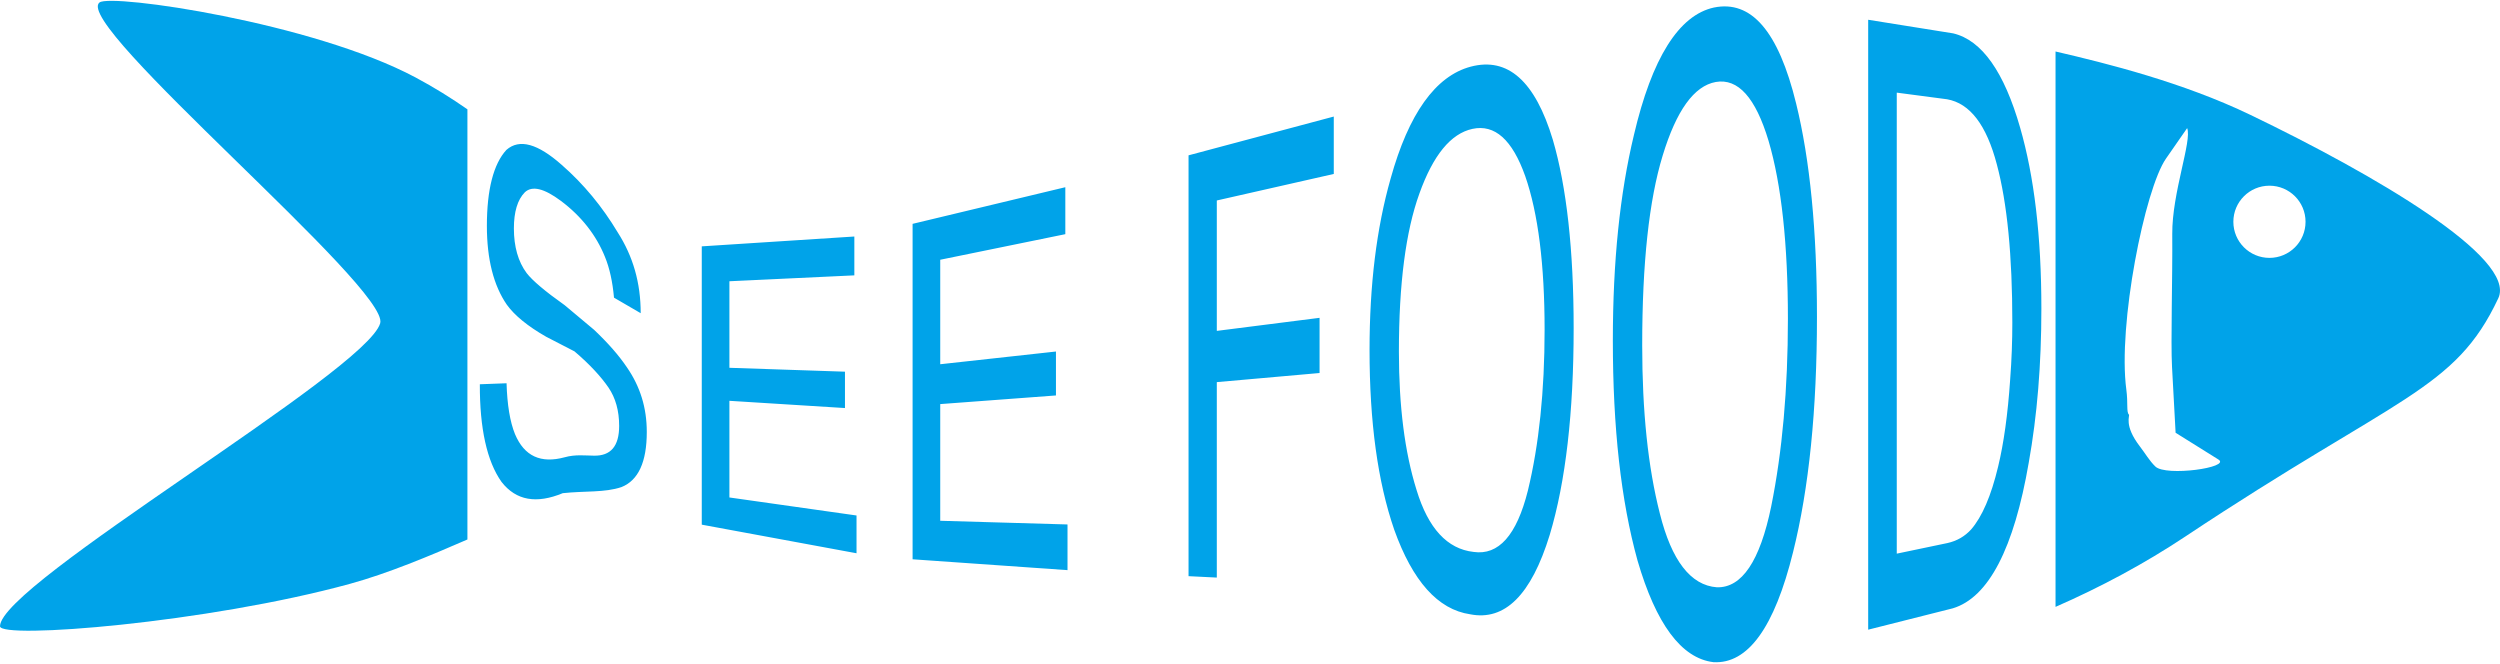 <?xml version="1.0" encoding="UTF-8"?>
<!DOCTYPE svg PUBLIC "-//W3C//DTD SVG 1.1//EN" "http://www.w3.org/Graphics/SVG/1.1/DTD/svg11.dtd">
<!-- Creator: CorelDRAW -->
<svg xmlns="http://www.w3.org/2000/svg" xml:space="preserve" width="169.263mm" height="44.968mm" version="1.1" style="shape-rendering:geometricPrecision; text-rendering:geometricPrecision; image-rendering:optimizeQuality; fill-rule:evenodd; clip-rule:evenodd"
viewBox="0 0 16912.03 4493.03"
 xmlns:xlink="http://www.w3.org/1999/xlink"
 xmlns:xodm="http://www.corel.com/coreldraw/odm/2003">
 <defs>
  <style type="text/css">
   <![CDATA[
    .fil1 {fill:none}
    .fil0 {fill:#00A3E9}
    .fil2 {fill:#00A3E9;fill-rule:nonzero}
   ]]>
  </style>
 </defs>
 <g id="圖層_x0020_1">
  <g id="fish">
   <path class="fil0" d="M13905.35 348.3c353.76,82.16 862.92,209.62 1318.75,429.04 834.64,401.78 1804.28,967.5 1676.53,1240.06 -293.43,626.01 -678.57,655.81 -2117.44,1612.22 -275.52,183.14 -572.91,342.5 -877.84,475.83l0 -3757.14zm-10743.39 3301.14c-256.31,111.91 -540.42,230.44 -794.48,300.03 -967.08,264.93 -2367.48,376.15 -2367.48,287.02 0,-287.12 2476.02,-1720.93 2571.92,-2049.53 67.98,-232.98 -2087.88,-2024.8 -1898.68,-2170.37 78.76,-60.61 1440.36,135.5 2137.92,507.39 126.56,67.47 242.87,140.36 350.79,215.6l0 2909.87zm11633.72 -2782.76c34.47,83.8 -103.02,438.2 -100.71,716.94 2.47,296.31 -10.89,728.38 -1.59,899.32l24.2 444.64 289.82 181.07c86.6,54.09 -355.43,115.94 -426.63,47.41 -40.55,-39.02 -68.52,-88.83 -104.41,-135.38 -111.84,-145.08 -65.75,-207.72 -74.98,-216.47 -17.56,-16.66 -5.02,-78.33 -17.03,-167.45 -59.08,-438.53 124.76,-1357.49 268.04,-1563.78 143.28,-206.3 143.28,-206.3 143.28,-206.3zm556.75 389.5c134.86,0 244.17,109.32 244.17,244.17 0,134.86 -109.32,244.17 -244.17,244.17 -134.86,0 -244.17,-109.32 -244.17,-244.17 0,-134.86 109.32,-244.17 244.17,-244.17z"/>
   <path class="fil1" d="M15352.43 1256.18c134.86,0 244.17,109.32 244.17,244.17 0,134.86 -109.32,244.17 -244.17,244.17 -134.86,0 -244.17,-109.32 -244.17,-244.17 0,-134.86 109.32,-244.17 244.17,-244.17z"/>
   <path class="fil1" d="M14795.67 866.68c34.47,83.8 -103.02,438.2 -100.71,716.94 2.47,296.31 -10.89,728.38 -1.59,899.32l24.2 444.64 289.82 181.07c86.6,54.09 -355.43,115.94 -426.63,47.41 -40.55,-39.02 -68.52,-88.83 -104.41,-135.38 -111.84,-145.08 -65.75,-207.72 -74.98,-216.47 -17.56,-16.66 -5.02,-78.33 -17.03,-167.45 -59.08,-438.53 124.76,-1357.49 268.04,-1563.78 143.28,-206.3 143.28,-206.3 143.28,-206.3z"/>
   <path class="fil2" d="M3426.73 2592.7c4.23,144.54 23.24,260.99 57.04,343.91 63.39,150.43 175.37,200.27 335.96,156.78 72.89,-20.39 138.38,-11.33 197.55,-10.88 114.09,2.72 171.15,-64.34 171.15,-201.18 0,-102.85 -24.3,-188.94 -71.84,-259.17 -49.66,-72.5 -125.71,-156.33 -230.31,-245.13l-191.22 -98.78c-125.72,-71.59 -214.46,-145 -266.23,-216.59 -89.79,-130.04 -135.22,-308.57 -135.22,-533.76 0,-243.33 44.36,-418.68 132.05,-513.83 88.74,-77.93 212.35,-41.68 373.98,101.04 148.96,130.04 274.67,282.73 379.26,457.18 103.53,161.75 155.3,341.19 155.3,546.45l-180.66 -105.12c-9.5,-106.94 -29.58,-199.37 -61.27,-276.4 -58.1,-144.09 -157.41,-273.23 -297.92,-378.35 -113.03,-84.28 -194.39,-104.66 -244.03,-57.99 -49.66,50.29 -73.96,133.21 -73.96,244.22 0,122.79 28.54,224.74 86.63,302.68 38.04,49.39 123.62,122.34 256.72,216.59l199.67 167.2c95.07,90.16 169.03,174.89 221.85,253.74 89.79,130.04 134.17,273.23 134.17,436.8 0,202.99 -57.05,327.59 -171.15,372.91 -114.09,38.52 -246.16,24.92 -397.24,41.24 -176.42,72.95 -314.81,51.2 -414.12,-76.13 -99.3,-140.01 -147.9,-363.39 -146.85,-660.63l180.66 -6.79zm1320.56 -926.16l1032.16 -66.6 0 262.81 -845.17 39.87 0 585.42 781.77 26.29 0 246.03 -781.77 -48.94 0 653.84 859.96 121.89 0 255.55 -1046.95 -193.48 0 -1882.67zm1426.21 -152.24l1033.21 -247.85 0 317.63 -846.22 173.08 0 706.85 782.83 -86.09 0 297.24 -782.83 58.45 0 789.32 861 24.92 0 309.02 -1048 -73.41 0 -2269.17zm1866.75 -463.53l982.49 -262.35 0 388.31 -791.27 179.43 0 882.21 695.14 -88.36 0 373.37 -695.14 61.62 0 1322.18 -191.22 -9.52 0 -2846.88zm1909 -599.91c250.38,-66.15 435.25,96.06 555.69,495.7 92.96,318.53 140.51,745.81 140.51,1272.78 0,570.92 -53.88,1038.98 -161.64,1398.3 -125.71,409.6 -305.31,584.06 -538.79,537.84 -217.63,-32.17 -388.77,-223.83 -513.44,-572.28 -111.98,-325.34 -166.91,-728.6 -166.91,-1216.15 0,-439.97 47.53,-824.66 142.61,-1159.05 121.5,-437.7 303.2,-693.71 541.96,-757.14zm19.01 3282.77c169.04,24.47 291.58,-111.47 367.64,-415.05 75.02,-309.02 113.04,-672.86 113.04,-1088.36 0,-438.16 -43.31,-786.6 -131,-1038.53 -87.69,-246.95 -206.01,-352.52 -357.08,-319.9 -146.85,31.72 -266.23,178.53 -359.19,438.16 -91.92,254.65 -138.4,608.98 -138.4,1069.34 0,367.92 39.1,678.76 119.38,935.21 79.24,260.54 208.12,399.19 385.61,419.13zm1626.93 -3682.87c250.39,-50.76 435.25,156.32 555.69,651.11 92.97,378.35 140.51,858.19 140.51,1440.44 0,630.73 -53.88,1160.41 -161.63,1592.68 -125.72,509.29 -305.32,758.05 -538.8,744.46 -217.63,-26.29 -388.77,-260.09 -513.44,-687.82 -111.98,-404.63 -166.91,-898.06 -166.91,-1488.92 0,-532.41 47.54,-994.12 142.61,-1389.69 121.51,-518.81 303.21,-810.62 541.96,-862.26zm19.02 3922.11c169.03,4.99 291.57,-177.16 367.64,-546.9 75.01,-371.55 113.03,-793.85 113.03,-1269.16 0,-502.05 -43.31,-907.58 -131,-1204.37 -87.68,-291.8 -206.01,-424.11 -357.08,-397.82 -146.85,26.73 -266.23,192.57 -359.19,497.96 -91.91,300.42 -138.39,726.34 -138.39,1283.66 0,445.86 39.09,823.76 119.37,1137.76 79.24,317.17 208.12,485.73 385.62,498.87zm1559.32 -299.05c65.49,-14.5 118.32,-45.76 160.58,-91.98 73.94,-85.19 135.23,-226.1 182.76,-425.01 38.04,-157.24 65.5,-353.43 81.35,-587.24 10.56,-139.55 14.79,-267.78 14.79,-386.5 0,-454.47 -34.86,-809.7 -104.59,-1070.24 -69.73,-266.43 -181.71,-414.14 -337.01,-441.33l-340.17 -44.86 0 3118.75 342.29 -71.59zm-535.62 -3540.15l574.71 91.98c194.39,45.77 345.46,261.45 453.22,637.98 95.07,329.86 143.68,734.94 143.68,1223.85 0,377.89 -28.54,724.07 -85.58,1043.05 -99.31,576.81 -270.45,911.2 -513.44,984.61l-572.59 144.54 0 -4126.01z"/>
  </g>
 </g>
</svg>
